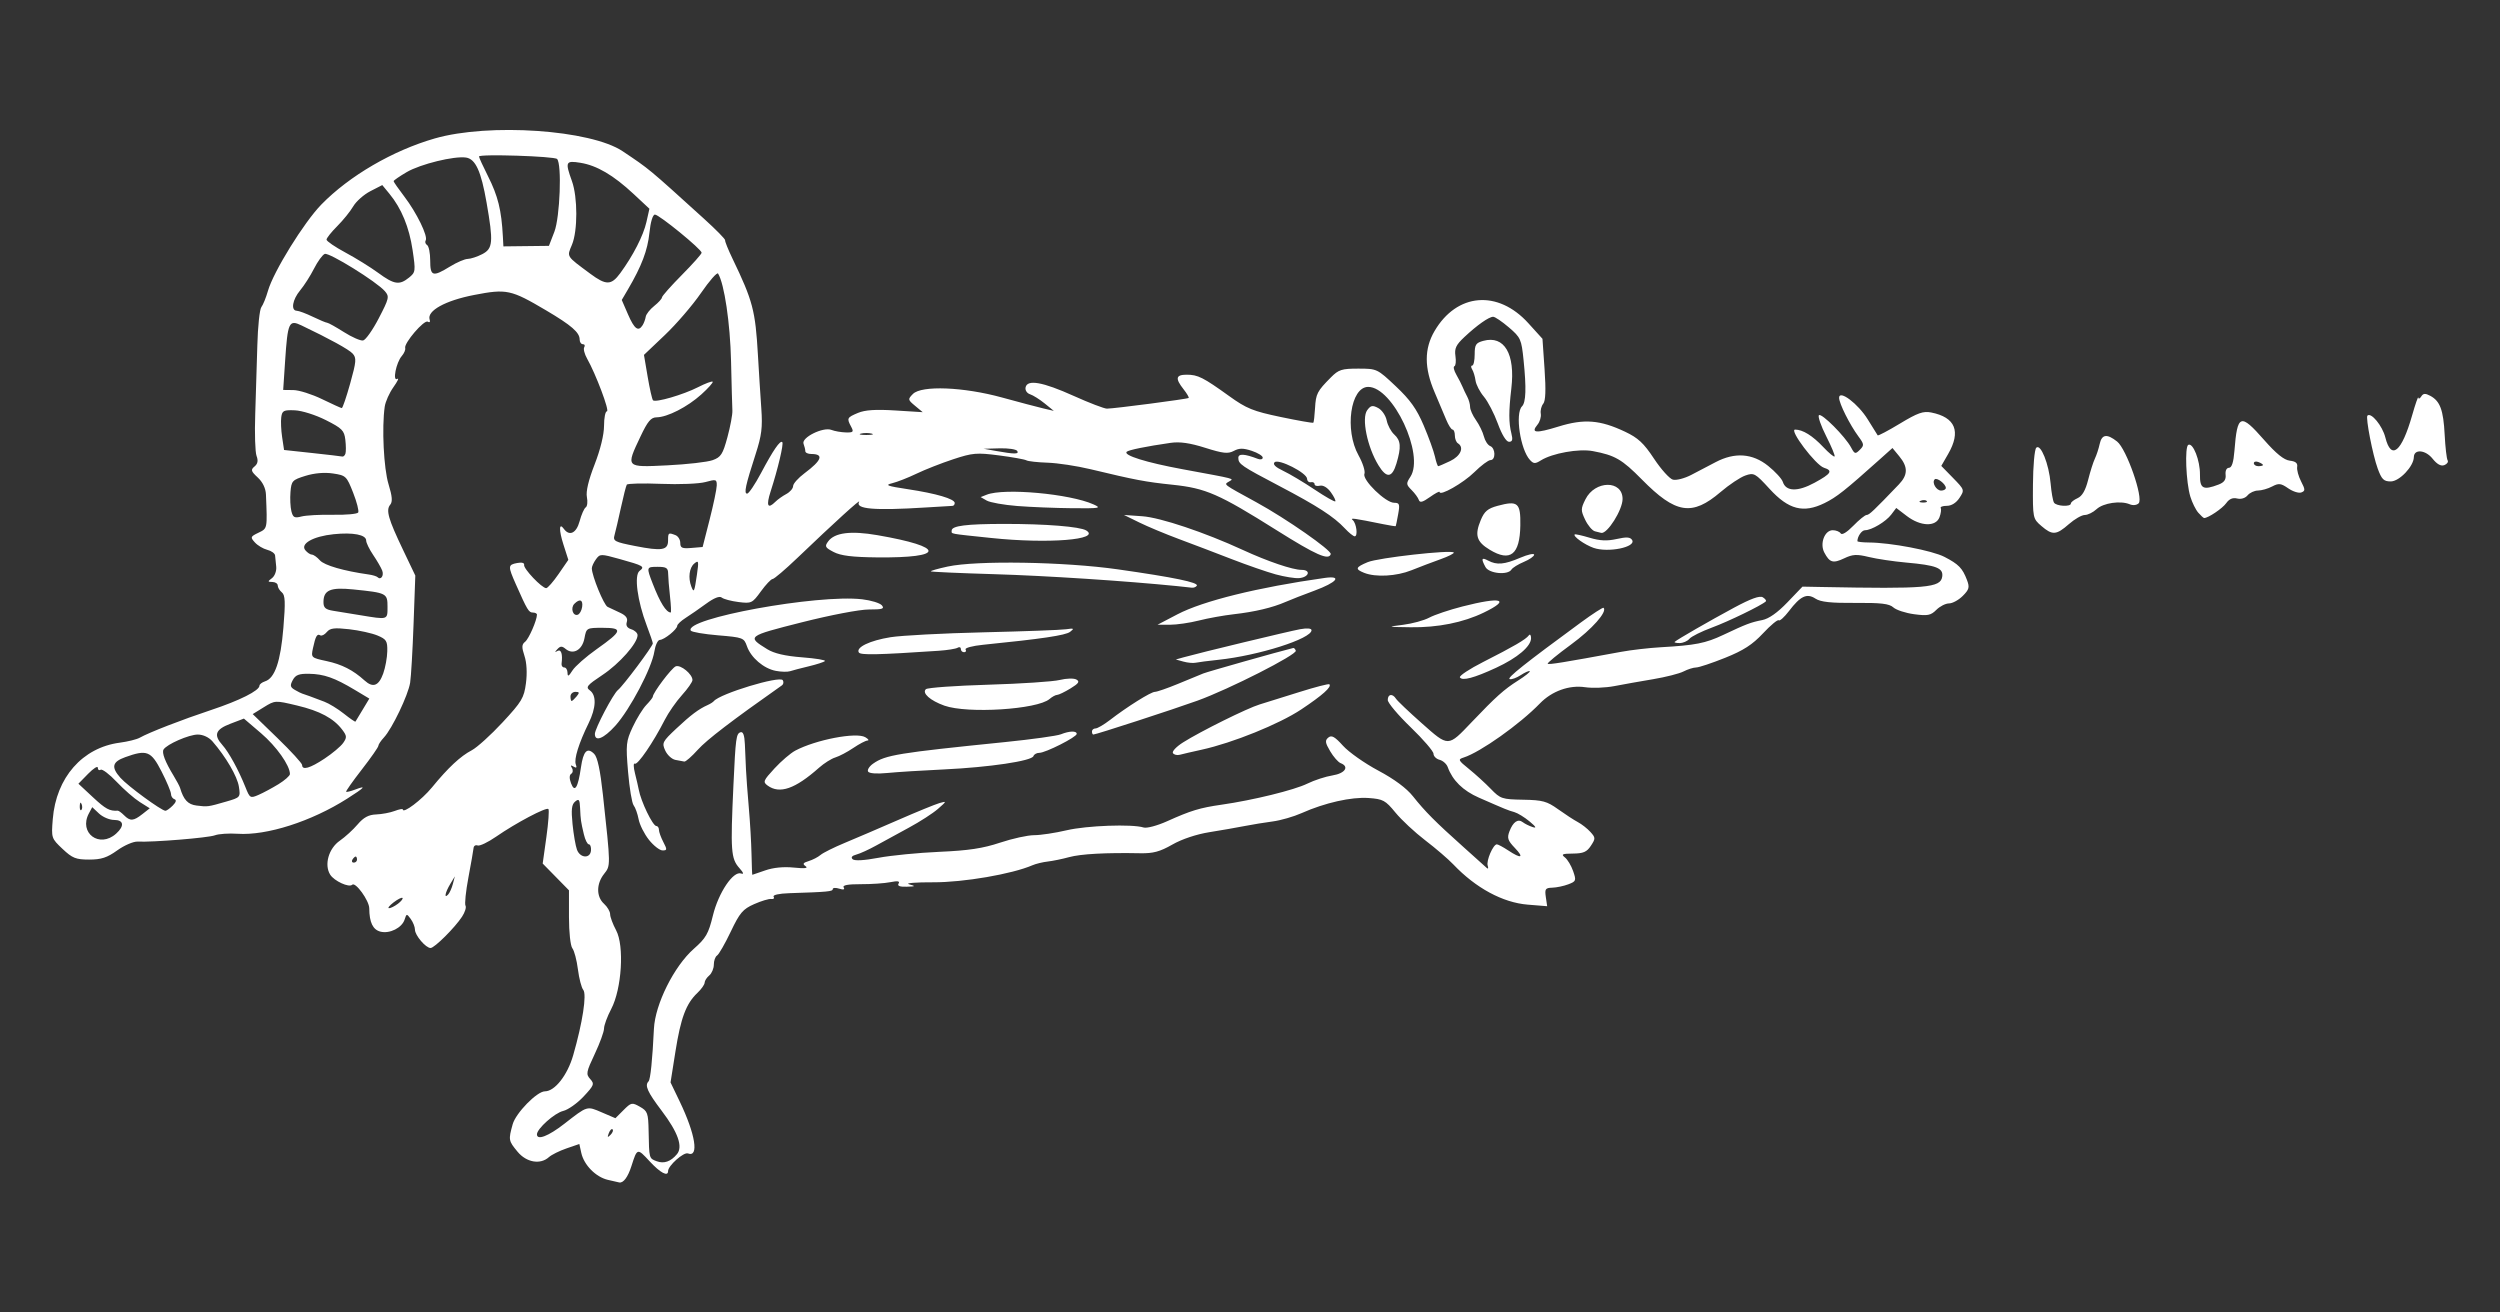 <?xml version="1.0" encoding="UTF-8" standalone="no"?>
<svg
   xmlns:dc="http://purl.org/dc/elements/1.1/"
   xmlns:cc="http://creativecommons.org/ns#"
   xmlns:rdf="http://www.w3.org/1999/02/22-rdf-syntax-ns#"
   xmlns:svg="http://www.w3.org/2000/svg"
   xmlns="http://www.w3.org/2000/svg"
   xmlns:sodipodi="http://sodipodi.sourceforge.net/DTD/sodipodi-0.dtd"
   xmlns:inkscape="http://www.inkscape.org/namespaces/inkscape"
   version="1.1"
   id="svg2"
   width="1200"
   height="630"
   viewBox="0 0 1200 630"
   sodipodi:docname="rat3_1200x630W.svg"
   inkscape:version="1.0.1 (3bc2e813f5, 2020-09-07)">
  <rect x="0" y="0" width="1200" height="630" fill="#333333" stroke="none"/>
  <defs
     id="defs6" />
  <sodipodi:namedview
     pagecolor="#ffffff"
     bordercolor="#666666"
     borderopacity="1"
     objecttolerance="10"
     gridtolerance="10"
     guidetolerance="10"
     inkscape:pageopacity="0"
     inkscape:pageshadow="2"
     inkscape:window-width="1920"
     inkscape:window-height="1025"
     id="namedview4"
     showgrid="false"
     inkscape:zoom="0.75777515"
     inkscape:cx="518.1536"
     inkscape:cy="255.9552"
     inkscape:window-x="0"
     inkscape:window-y="27"
     inkscape:window-maximized="1"
     inkscape:current-layer="g10"
     inkscape:document-rotation="0" />
  <g
     inkscape:groupmode="layer"
     inkscape:label="Image"
     id="g10">
    <path
       style="fill:#ffffff;stroke-width:1.464"
       d="m 291.733,566.322 c -5.781,-1.371 -11.441,-7.13 -12.717,-12.94 l -0.936,-4.261 -6.148,2.113 c -3.381,1.162 -7.188,3.05 -8.459,4.195 -4.123,3.716 -10.765,2.571 -15.042,-2.591 -4.362,-5.266 -4.436,-5.678 -2.351,-13.186 1.5,-5.4 11.681,-15.808 15.464,-15.808 4.759,0 10.822,-7.726 13.58,-17.303 4.511,-15.665 6.603,-29.278 4.828,-31.417 -0.846,-1.019 -1.997,-5.459 -2.559,-9.867 -0.561,-4.408 -1.755,-8.938 -2.653,-10.066 -0.922,-1.158 -1.634,-7.665 -1.635,-14.941 l -0.002,-12.889 -6.307,-6.427 -6.307,-6.427 1.774,-12.684 c 0.976,-6.976 1.411,-13.048 0.966,-13.493 -1.013,-1.013 -15.611,6.704 -25.067,13.25 -3.921,2.715 -7.928,4.629 -8.905,4.254 -0.977,-0.375 -1.853,0.17 -1.947,1.211 -0.094,1.041 -1.202,7.374 -2.462,14.073 -1.26,6.699 -1.894,12.821 -1.41,13.604 0.484,0.783 -0.259,3.163 -1.652,5.289 -3.477,5.308 -13.255,15.036 -15.113,15.036 -2.3,0 -7.491,-6.084 -7.491,-8.779 0,-1.304 -0.905,-3.609 -2.01,-5.121 -1.953,-2.671 -2.037,-2.665 -2.952,0.218 -1.263,3.98 -7.153,6.946 -11.584,5.834 -3.657,-0.918 -5.353,-4.434 -5.393,-11.181 -0.022,-3.722 -6.651,-12.884 -8.201,-11.334 -1.497,1.497 -8.649,-1.792 -10.564,-4.86 -2.957,-4.734 -0.72,-12.586 4.642,-16.293 2.525,-1.746 6.361,-5.252 8.524,-7.791 2.879,-3.379 5.269,-4.667 8.913,-4.804 2.739,-0.103 6.732,-0.854 8.874,-1.668 2.142,-0.815 3.895,-1.151 3.895,-0.748 0,2.295 9.117,-4.572 14.019,-10.56 7.773,-9.493 13.626,-14.955 19.118,-17.84 2.527,-1.327 9.178,-7.353 14.781,-13.391 9.224,-9.94 10.284,-11.718 11.21,-18.8 0.636,-4.86 0.37,-9.801 -0.703,-13.052 -1.402,-4.249 -1.346,-5.528 0.297,-6.817 1.782,-1.397 5.683,-10.344 5.683,-13.034 0,-0.547 -0.877,-0.994 -1.948,-0.994 -1.976,0 -2.671,-1.152 -8.152,-13.524 -3.893,-8.788 -3.857,-9.405 0.604,-10.258 2.244,-0.429 3.546,-0.068 3.339,0.927 -0.371,1.784 8.525,11.145 10.591,11.145 0.704,0 3.384,-3.058 5.956,-6.794 l 4.675,-6.794 -2.366,-7.398 c -2.215,-6.925 -2.118,-10.736 0.19,-7.514 2.673,3.731 6.033,2.138 7.576,-3.592 0.865,-3.213 2.192,-6.224 2.949,-6.692 0.757,-0.468 1.01,-2.683 0.562,-4.922 -0.532,-2.662 0.748,-8.089 3.701,-15.679 2.772,-7.127 4.518,-14.291 4.522,-18.56 0.003,-3.824 0.628,-6.953 1.387,-6.953 1.406,0 -5.344,-17.931 -9.506,-25.253 -1.26,-2.216 -1.884,-4.686 -1.387,-5.489 0.497,-0.803 0.205,-1.461 -0.647,-1.461 -0.853,0 -1.55,-1.016 -1.55,-2.257 0,-3.374 -3.937,-6.792 -16.102,-13.98 -16.908,-9.991 -18.939,-10.424 -34.601,-7.386 -13.792,2.675 -22.7,7.611 -21.303,11.802 0.378,1.133 -0.01,1.568 -0.901,1.017 -1.732,-1.07 -11.51,10.343 -10.834,12.645 0.235,0.799 -0.498,2.523 -1.629,3.831 -2.732,3.16 -4.552,12.455 -2.148,10.97 0.951,-0.588 0.122,1.189 -1.844,3.949 -1.965,2.76 -3.857,6.996 -4.204,9.413 -1.442,10.05 -0.478,29.655 1.83,37.193 1.79,5.847 2,8.423 0.806,9.861 -2.144,2.584 -0.961,6.757 6.125,21.599 l 5.924,12.407 -0.836,23.146 c -0.46,12.73 -1.2,25.451 -1.646,28.269 -0.941,5.951 -8.649,22.069 -12.562,26.27 -1.477,1.586 -2.691,3.405 -2.698,4.042 -0.008,0.637 -3.584,5.76 -7.951,11.383 -4.367,5.623 -7.746,10.417 -7.51,10.653 0.236,0.236 2.167,-0.232 4.292,-1.039 5.707,-2.17 4.757,-1.083 -3.822,4.371 -17.168,10.915 -38.602,17.779 -52.55,16.831 -4.188,-0.285 -9.098,0.046 -10.912,0.736 -3.204,1.218 -29.838,3.389 -37.137,3.027 -1.993,-0.099 -6.382,1.801 -9.754,4.223 -4.865,3.494 -7.645,4.402 -13.471,4.402 -6.378,0 -8.053,-0.671 -12.769,-5.119 -5.361,-5.056 -5.419,-5.233 -4.691,-14.3 1.6,-19.939 14.245,-34.349 32.201,-36.698 3.807,-0.498 8.088,-1.562 9.515,-2.365 4.55,-2.56 20.205,-8.638 34.303,-13.319 13.686,-4.544 23.182,-9.318 23.182,-11.655 0,-0.685 1.221,-1.633 2.714,-2.107 4.69,-1.489 7.447,-9.554 8.779,-25.684 1.02,-12.354 0.879,-15.689 -0.72,-16.995 -1.094,-0.894 -1.99,-2.376 -1.99,-3.293 0,-0.918 -1.153,-1.689 -2.562,-1.715 -2.341,-0.043 -2.357,-0.202 -0.184,-1.857 1.308,-0.996 2.215,-3.445 2.017,-5.443 -0.199,-1.998 -0.446,-4.443 -0.548,-5.434 -0.103,-0.991 -1.785,-2.203 -3.739,-2.693 -1.953,-0.49 -4.637,-2.09 -5.963,-3.556 -2.266,-2.504 -2.162,-2.784 1.722,-4.656 4.346,-2.094 4.278,-1.75 3.595,-18.339 -0.123,-2.983 -1.56,-5.965 -3.936,-8.168 -3.263,-3.026 -3.461,-3.704 -1.543,-5.296 1.548,-1.285 1.836,-2.781 0.972,-5.055 -0.675,-1.776 -0.963,-10.782 -0.639,-20.014 0.324,-9.231 0.78,-24.133 1.014,-33.114 0.234,-8.982 1.101,-17.215 1.926,-18.297 0.825,-1.082 2.253,-4.602 3.173,-7.822 2.623,-9.186 17.283,-32.879 25.645,-41.449 13.415,-13.748 34.306,-25.917 54.421,-31.7 26.064,-7.494 74.841,-4.162 90.219,6.164 13.081,8.783 11.869,7.777 39.09,32.448 5.69,5.157 10.215,9.767 10.057,10.246 -0.158,0.479 1.457,4.494 3.59,8.922 9.707,20.158 10.935,24.818 12.156,46.109 0.461,8.051 1.193,19.617 1.625,25.703 0.65,9.142 0.174,12.959 -2.733,21.957 -4.884,15.115 -5.705,18.942 -4.06,18.942 0.777,0 3.775,-4.446 6.662,-9.88 5.87,-11.046 9.18,-15.859 10.202,-14.836 0.759,0.759 -2.101,12.856 -5.584,23.619 -2.245,6.935 -1.429,8.71 2.293,4.988 1.08,-1.08 3.433,-2.75 5.228,-3.711 1.795,-0.961 3.263,-2.678 3.263,-3.816 0,-1.138 2.47,-3.911 5.489,-6.161 8.344,-6.219 9.39,-9.231 3.207,-9.231 -1.563,0 -2.841,-0.605 -2.841,-1.344 0,-0.739 -0.384,-2.344 -0.853,-3.567 -1.14,-2.97 9.422,-8.206 13.404,-6.645 1.55,0.607 4.653,1.15 6.895,1.207 3.588,0.091 3.895,-0.237 2.562,-2.728 -2.182,-4.078 -2.016,-4.418 3.242,-6.632 3.415,-1.438 8.473,-1.772 17.931,-1.181 l 13.174,0.822 -3.659,-3.045 c -3.52,-2.929 -3.559,-3.146 -1.038,-5.701 4.128,-4.182 24.271,-3.381 42.756,1.699 8.051,2.213 16.943,4.564 19.761,5.225 l 5.123,1.202 -4.391,-3.564 c -2.415,-1.96 -5.582,-3.949 -7.036,-4.419 -1.486,-0.48 -2.425,-1.922 -2.143,-3.291 0.813,-3.944 8.17,-2.644 23.118,4.087 7.497,3.376 14.673,6.125 15.948,6.11 3.73,-0.045 38.709,-4.624 39.219,-5.134 0.256,-0.256 -0.862,-2.152 -2.483,-4.213 -4.084,-5.192 -3.695,-6.946 1.54,-6.946 5.356,0 7.892,1.276 20.384,10.261 8.327,5.989 11.445,7.254 24.742,10.039 8.368,1.753 15.414,2.988 15.657,2.744 0.243,-0.243 0.613,-3.387 0.82,-6.986 0.4,-6.934 1.006,-8.107 7.618,-14.772 3.705,-3.735 5.202,-4.212 13.174,-4.201 8.938,0.011 9.049,0.064 17.979,8.478 6.898,6.5 10.003,10.859 13.369,18.769 2.411,5.667 4.843,12.391 5.403,14.942 0.56,2.552 1.274,4.639 1.585,4.639 0.311,0 2.894,-1.11 5.739,-2.467 5.019,-2.393 6.841,-6.576 3.709,-8.512 -0.805,-0.498 -1.464,-2.183 -1.464,-3.746 0,-1.563 -0.498,-2.841 -1.106,-2.841 -0.609,0 -1.982,-2.141 -3.052,-4.757 -1.07,-2.616 -3.574,-8.546 -5.564,-13.176 -5.003,-11.643 -5.013,-20.862 -0.032,-29.362 10.718,-18.289 30.398,-19.925 45.053,-3.745 l 6.755,7.458 1.005,14.597 c 0.691,10.036 0.491,15.217 -0.641,16.581 -0.905,1.091 -1.433,3.239 -1.174,4.773 0.26,1.534 -0.445,3.895 -1.566,5.246 -3.386,4.08 -0.861,4.311 10.092,0.92 12.264,-3.796 19.876,-3.204 31.923,2.483 6.26,2.955 8.968,5.477 13.906,12.947 3.373,5.103 7.449,9.631 9.059,10.063 1.61,0.432 5.562,-0.586 8.783,-2.261 3.22,-1.676 8.49,-4.435 11.71,-6.132 9.202,-4.849 17.72,-4.246 25.222,1.787 3.406,2.739 6.579,6.196 7.051,7.681 1.479,4.661 7.134,4.816 15.215,0.418 8.052,-4.382 8.943,-5.806 4.515,-7.211 -3.986,-1.265 -16.867,-18.31 -13.836,-18.31 3.678,0 8.334,2.888 13.509,8.377 2.659,2.821 5.107,4.857 5.44,4.525 0.333,-0.333 -1.466,-4.682 -3.996,-9.666 -2.53,-4.984 -4.116,-9.546 -3.524,-10.138 1.223,-1.223 12.65,10.236 15.448,15.489 1.692,3.177 2.039,3.27 4.189,1.12 2.15,-2.15 2.093,-2.684 -0.681,-6.437 -4.141,-5.601 -9.268,-15.853 -9.268,-18.533 0,-4.049 9.174,2.899 13.805,10.457 2.36,3.851 4.479,7.254 4.71,7.564 0.23,0.309 5.06,-2.241 10.732,-5.668 8.473,-5.12 11.144,-6.065 14.975,-5.298 11.625,2.325 14.368,9.063 8.114,19.93 l -3.288,5.714 5.624,5.759 c 5.557,5.691 5.594,5.804 3.12,9.58 -1.568,2.393 -3.84,3.821 -6.081,3.821 -1.968,0 -3.287,0.494 -2.931,1.098 0.356,0.604 0.086,2.58 -0.598,4.391 -1.768,4.678 -9.124,4.402 -15.665,-0.587 l -5.088,-3.881 -2.405,3.188 c -2.551,3.382 -9.465,7.501 -12.59,7.501 -1.567,0 -3.649,2.991 -3.649,5.243 0,0.337 2.47,0.626 5.489,0.644 10.469,0.06 30.403,3.859 36.326,6.922 6.788,3.511 8.618,5.394 10.788,11.1 1.328,3.493 1.046,4.546 -2.044,7.637 -1.972,1.972 -4.932,3.585 -6.579,3.585 -1.647,0 -4.386,1.392 -6.088,3.094 -2.668,2.668 -4.128,2.957 -10.605,2.098 -4.131,-0.548 -8.646,-2.023 -10.033,-3.278 -1.977,-1.789 -5.928,-2.254 -18.279,-2.153 -11.679,0.096 -16.62,-0.436 -19.091,-2.055 -4.152,-2.72 -7.191,-1.293 -12.739,5.98 -2.219,2.909 -4.426,4.897 -4.905,4.418 -0.479,-0.479 -3.871,2.336 -7.537,6.255 -5.09,5.441 -9.391,8.22 -18.19,11.753 -6.338,2.545 -12.596,4.631 -13.906,4.636 -1.31,0.003 -4.028,0.862 -6.041,1.904 -2.013,1.042 -8.6,2.72 -14.638,3.728 -6.038,1.008 -14.418,2.5 -18.622,3.315 -4.204,0.815 -10.51,1.052 -14.014,0.526 -7.589,-1.138 -15.949,1.866 -21.686,7.793 -9.666,9.987 -28.617,23.425 -36.615,25.963 -2.823,0.896 -2.628,1.312 2.59,5.522 3.104,2.504 7.817,6.801 10.473,9.548 4.579,4.736 5.383,5.005 15.496,5.181 9.353,0.163 11.42,0.726 16.795,4.576 3.371,2.415 7.638,5.191 9.481,6.169 1.844,0.978 4.55,3.102 6.014,4.72 2.496,2.758 2.511,3.171 0.239,6.638 -1.947,2.971 -3.637,3.706 -8.61,3.744 -5.154,0.039 -5.802,0.344 -3.882,1.83 1.268,0.981 3.054,3.95 3.969,6.598 1.571,4.545 1.442,4.9 -2.305,6.327 -2.183,0.832 -5.652,1.561 -7.71,1.621 -3.307,0.096 -3.666,0.618 -3.096,4.502 l 0.645,4.393 -9.347,-0.758 c -11.974,-0.971 -24.94,-7.982 -35.694,-19.3 -2.415,-2.542 -8.474,-7.742 -13.464,-11.555 -4.99,-3.813 -11.441,-9.823 -14.336,-13.356 -4.803,-5.862 -5.928,-6.47 -12.884,-6.97 -8.228,-0.592 -21.045,2.298 -32.114,7.24 -3.81,1.701 -10.068,3.506 -13.906,4.011 -3.838,0.505 -9.942,1.502 -13.565,2.217 -3.623,0.714 -11.198,2.036 -16.833,2.938 -6.204,0.993 -13.22,3.34 -17.784,5.951 -5.938,3.397 -9.199,4.279 -15.37,4.157 -16.577,-0.327 -28.551,0.328 -34.18,1.87 -3.22,0.882 -7.831,1.832 -10.246,2.11 -2.415,0.278 -5.709,1.077 -7.319,1.775 -9.768,4.233 -33.141,8.256 -47.573,8.187 -8.453,-0.04 -13.723,0.388 -11.71,0.952 3.35,0.938 3.249,1.037 -1.184,1.171 -3.265,0.099 -4.509,-0.395 -3.817,-1.515 0.73,-1.181 -0.407,-1.373 -3.939,-0.666 -2.731,0.547 -9.11,0.982 -14.176,0.967 -6.232,-0.018 -8.895,0.484 -8.233,1.555 0.646,1.045 -0.079,1.246 -2.133,0.594 -1.711,-0.543 -3.111,-0.449 -3.111,0.209 0,1.15 -2.337,1.371 -20.85,1.965 -4.949,0.159 -8.05,0.849 -7.538,1.678 0.479,0.775 -0.019,1.269 -1.106,1.1 -1.087,-0.17 -4.791,0.939 -8.23,2.464 -5.442,2.413 -6.901,4.13 -11.249,13.239 -2.747,5.757 -5.697,10.901 -6.555,11.431 -0.858,0.53 -1.559,2.491 -1.559,4.358 0,1.867 -0.988,4.214 -2.196,5.216 -1.208,1.002 -2.207,2.565 -2.221,3.473 -0.015,0.908 -1.583,3.127 -3.487,4.931 -5.401,5.12 -7.965,11.96 -10.515,28.06 l -2.357,14.884 4.37,9.091 c 7.602,15.814 9.391,27.073 3.972,24.993 -2.023,-0.776 -9.523,5.89 -9.523,8.464 0,2.851 -3.716,0.883 -8.866,-4.695 -5.926,-6.419 -5.944,-6.415 -8.72,2.286 -1.69,5.296 -3.858,8.223 -5.835,7.879 -0.403,-0.07 -2.888,-0.639 -5.522,-1.263 z m 33.218,-12.331 c 2.94,-3.542 0.503,-10.453 -7.343,-20.818 -6.844,-9.042 -8.244,-12.168 -6.313,-14.099 0.908,-0.908 1.884,-10.423 2.588,-25.238 0.561,-11.802 9.672,-30.067 19.169,-38.426 5.815,-5.119 7.006,-7.196 9.137,-15.933 2.686,-11.013 9.798,-21.587 13.583,-20.194 1.408,0.518 1.113,-0.381 -0.846,-2.58 -4.08,-4.579 -4.338,-8.17 -2.871,-39.969 1.038,-22.493 1.315,-24.561 3.385,-25.25 1.251,-0.417 1.916,1.396 2.102,5.733 0.15,3.489 0.391,8.978 0.537,12.198 0.145,3.22 0.756,11.454 1.358,18.297 0.602,6.843 1.184,16.888 1.293,22.322 0.109,5.434 0.281,9.88 0.381,9.88 0.1,3.2e-4 2.896,-0.957 6.213,-2.127 3.838,-1.354 8.828,-1.843 13.724,-1.344 5.201,0.53 7.038,0.323 5.67,-0.64 -1.601,-1.127 -1.296,-1.646 1.464,-2.489 1.918,-0.586 4.475,-1.91 5.683,-2.942 1.208,-1.032 6.477,-3.655 11.71,-5.828 5.233,-2.173 16.76,-7.116 25.616,-10.985 8.856,-3.869 17.748,-7.506 19.761,-8.082 3.548,-1.017 3.525,-0.931 -0.732,2.793 -2.415,2.113 -8.673,6.153 -13.906,8.978 -5.233,2.825 -12.335,6.704 -15.783,8.62 -3.448,1.916 -7.718,3.863 -9.489,4.326 -2.072,0.542 -2.708,1.336 -1.783,2.226 0.906,0.871 5.506,0.619 12.417,-0.68 6.038,-1.135 19.212,-2.425 29.276,-2.865 13.934,-0.61 20.868,-1.658 29.076,-4.395 5.928,-1.977 13.298,-3.594 16.377,-3.594 3.079,0 10.085,-1.056 15.569,-2.347 9.681,-2.279 31.519,-3.068 36.975,-1.336 1.482,0.47 6.552,-0.88 11.266,-3.001 11.442,-5.148 15.733,-6.453 26.136,-7.945 15.155,-2.174 34.886,-7.021 41.193,-10.119 3.334,-1.638 8.768,-3.41 12.076,-3.939 6.045,-0.967 8.2,-4.232 3.886,-5.887 -1.171,-0.449 -3.429,-3.022 -5.019,-5.716 -2.416,-4.094 -2.562,-5.173 -0.89,-6.561 1.573,-1.305 3.083,-0.463 7.055,3.933 2.78,3.076 10.398,8.44 16.93,11.92 7.666,4.084 13.56,8.45 16.627,12.316 5.808,7.321 10.756,12.297 24.081,24.216 5.652,5.055 10.786,9.666 11.409,10.246 0.623,0.58 0.804,0.067 0.402,-1.141 -0.78,-2.34 2.616,-10.253 4.394,-10.237 0.583,0.008 3.036,1.318 5.452,2.918 6.305,4.176 7.778,3.599 3.15,-1.232 -3.363,-3.51 -3.763,-4.745 -2.56,-7.909 1.747,-4.596 4.087,-6.193 6.427,-4.387 0.971,0.749 3.083,1.793 4.693,2.32 2.075,0.679 1.649,-0.108 -1.464,-2.703 -2.415,-2.013 -5.709,-4.03 -7.319,-4.482 -3.101,-0.87 -4.074,-1.267 -16.966,-6.92 -7.679,-3.367 -12.671,-8.262 -15.006,-14.715 -0.538,-1.485 -2.292,-3.044 -3.898,-3.464 -1.606,-0.42 -2.92,-1.73 -2.92,-2.911 0,-1.181 -4.94,-6.915 -10.978,-12.741 -6.038,-5.826 -10.978,-11.699 -10.978,-13.051 0,-2.892 2.281,-3.246 3.953,-0.614 0.644,1.014 6.235,6.328 12.425,11.81 12.914,11.435 12.439,11.446 23.876,-0.552 11.617,-12.187 15.56,-15.725 22.232,-19.942 3.439,-2.174 5.994,-4.211 5.677,-4.528 -0.317,-0.317 -2.258,0.527 -4.315,1.875 -2.057,1.348 -4.459,2.21 -5.339,1.917 -1.476,-0.492 7.351,-7.514 34.121,-27.141 5.729,-4.201 10.664,-7.391 10.965,-7.089 1.887,1.887 -5.515,10.245 -15.619,17.635 -6.486,4.744 -11.526,8.891 -11.201,9.216 0.532,0.532 7.306,-0.566 35.204,-5.706 4.83,-0.89 13.394,-1.882 19.029,-2.204 16.676,-0.953 21.525,-1.909 30.007,-5.915 11.105,-5.245 13.199,-6.042 18.736,-7.13 3.164,-0.622 7.326,-3.553 12.07,-8.502 l 7.24,-7.553 9.155,0.177 c 50.399,0.974 57.15,0.393 57.927,-4.986 0.595,-4.12 -2.827,-5.454 -17.301,-6.743 -6.038,-0.538 -14.104,-1.74 -17.924,-2.672 -5.81,-1.418 -7.746,-1.313 -11.842,0.641 -5.341,2.547 -6.982,2.067 -9.537,-2.788 -2.265,-4.303 0.158,-10.708 4.05,-10.708 1.583,0 3.308,0.696 3.833,1.547 0.57,0.921 3,-0.558 6.012,-3.659 2.781,-2.863 5.671,-5.206 6.423,-5.206 1.23,0 3.401,-2.057 15.465,-14.654 4.385,-4.579 4.447,-8.355 0.219,-13.493 l -3.286,-3.994 -6.095,5.458 c -16.703,14.959 -20.737,18.151 -26.531,20.992 -10.116,4.962 -17.231,3.123 -26.323,-6.803 -6.931,-7.567 -7.522,-7.893 -11.681,-6.443 -2.41,0.84 -7.741,4.395 -11.848,7.901 -13.752,11.738 -21.548,10.499 -37.814,-6.008 -9.526,-9.667 -12.903,-11.622 -23.518,-13.613 -6.731,-1.262 -19.412,0.998 -24.929,4.443 -2.744,1.714 -3.503,1.69 -5.236,-0.163 -4.656,-4.978 -7.247,-22.362 -3.84,-25.769 1.9,-1.9 2.13,-8.675 0.751,-22.156 -1.031,-10.085 -1.39,-10.887 -7.055,-15.736 -3.283,-2.81 -6.673,-5.105 -7.535,-5.099 -2.056,0.013 -7.702,3.988 -13.836,9.742 -4.018,3.769 -4.812,5.461 -4.276,9.113 0.362,2.467 0.135,4.665 -0.504,4.886 -0.639,0.221 -0.219,2.048 0.933,4.061 1.152,2.013 2.498,4.648 2.991,5.855 0.493,1.208 1.507,3.339 2.253,4.737 0.746,1.398 1.357,3.602 1.357,4.897 0,1.296 1.274,4.144 2.83,6.33 1.557,2.186 3.263,5.698 3.792,7.805 0.529,2.107 1.89,4.187 3.025,4.622 2.596,0.996 2.73,6.739 0.157,6.739 -1.049,0 -4.551,2.618 -7.783,5.818 -5.236,5.184 -16.658,11.679 -16.658,9.472 0,-0.468 -2.097,0.642 -4.66,2.467 -3.492,2.487 -4.822,2.833 -5.306,1.38 -0.355,-1.066 -1.927,-3.219 -3.492,-4.784 -2.63,-2.63 -2.672,-3.112 -0.561,-6.335 6.914,-10.552 -8.385,-43.149 -20.251,-43.149 -8.525,0 -11.441,20.675 -4.636,32.864 2.033,3.642 3.305,7.644 2.826,8.893 -1.112,2.898 10.16,13.867 14.251,13.867 2.589,0 2.816,0.643 1.94,5.489 -0.546,3.019 -1.07,5.597 -1.164,5.728 -0.094,0.131 -2.807,-0.295 -6.027,-0.947 -14.276,-2.893 -16.018,-3.128 -14.638,-1.976 1.816,1.515 2.597,7.808 0.97,7.808 -0.655,0 -2.788,-1.717 -4.74,-3.815 -5.187,-5.576 -13.249,-10.794 -31.36,-20.296 -18.434,-9.671 -19.761,-10.582 -19.761,-13.553 0,-2.131 2.952,-1.978 9.379,0.488 1.282,0.492 2.332,0.217 2.332,-0.612 0,-0.829 -2.375,-2.291 -5.278,-3.249 -4.11,-1.356 -6.016,-1.347 -8.612,0.043 -2.766,1.48 -5.106,1.226 -13.72,-1.493 -7.395,-2.334 -12.185,-3.018 -16.638,-2.375 -11.741,1.695 -20.186,3.416 -21.062,4.293 -1.68,1.68 9.403,5.142 26.682,8.334 26.488,4.893 24.838,4.459 22.493,5.909 -2.573,1.59 -3.413,0.951 13.208,10.055 14.196,7.776 36.095,23.049 35.574,24.81 -0.929,3.142 -6.958,0.488 -25.849,-11.383 -27.913,-17.54 -34.077,-20.237 -50.076,-21.915 -13.111,-1.375 -17.631,-2.231 -39.478,-7.475 -6.47,-1.553 -15.691,-2.952 -20.493,-3.109 -4.802,-0.157 -9.389,-0.667 -10.194,-1.133 -0.805,-0.466 -6.733,-1.532 -13.174,-2.368 -10.675,-1.386 -12.616,-1.222 -21.957,1.854 -5.636,1.856 -13.54,4.96 -17.565,6.898 -4.025,1.938 -9.295,4.007 -11.71,4.598 -3.702,0.906 -2.518,1.357 7.543,2.878 13.643,2.062 22.465,4.665 22.465,6.629 0,0.743 -0.494,1.362 -1.098,1.377 -0.604,0.015 -6.367,0.359 -12.808,0.765 -24.794,1.562 -34.006,0.777 -31.981,-2.726 1.04,-1.799 -11.796,9.868 -29.74,27.033 -5.769,5.518 -11.077,10.033 -11.795,10.033 -0.718,0 -3.244,2.668 -5.613,5.929 -4.141,5.701 -4.553,5.898 -10.745,5.121 -3.542,-0.444 -7.166,-1.41 -8.054,-2.147 -1.041,-0.864 -3.693,0.178 -7.467,2.934 -3.219,2.351 -7.659,5.425 -9.868,6.831 -2.209,1.406 -4.02,3.11 -4.025,3.786 -0.013,1.698 -6.203,6.713 -8.36,6.773 -0.97,0.027 -2.146,2.519 -2.614,5.538 -1.238,7.988 -11.676,27.838 -18.771,35.696 -5.564,6.162 -9.787,7.839 -9.787,3.885 0,-2.521 8.835,-19.331 11.077,-21.074 2.405,-1.87 16.735,-21.024 16.734,-22.367 -4.2e-4,-0.494 -1.304,-4.327 -2.897,-8.518 -4.518,-11.887 -6.152,-24.197 -3.488,-26.272 2.692,-2.096 2.039,-2.486 -9.553,-5.718 -9.059,-2.525 -9.414,-2.522 -11.344,0.118 -1.096,1.499 -1.993,3.448 -1.993,4.331 0,3.568 5.76,17.657 7.572,18.524 1.068,0.51 3.761,1.779 5.985,2.818 2.835,1.326 3.801,2.652 3.232,4.443 -0.546,1.719 0.166,2.863 2.178,3.502 1.644,0.522 2.989,1.793 2.989,2.826 0,3.839 -8.687,13.679 -16.873,19.112 -7.386,4.902 -8.147,5.833 -6.036,7.377 3.268,2.39 3.04,8.365 -0.602,15.786 -4.697,9.571 -7.087,17.258 -6.136,19.736 0.618,1.609 0.308,1.917 -1.07,1.066 -1.351,-0.835 -1.591,-0.636 -0.793,0.655 0.63,1.019 0.485,2.274 -0.321,2.788 -0.948,0.603 -0.98,2.23 -0.092,4.594 1.756,4.675 3.335,2.131 4.746,-7.651 1.139,-7.893 3.021,-9.814 6.352,-6.483 1.578,1.578 2.911,7.804 4.19,19.568 3.765,34.631 3.756,33.985 0.544,38.067 -3.752,4.769 -3.756,10.928 -0.01,14.318 1.61,1.457 2.928,3.71 2.928,5.006 0,1.296 1.289,4.762 2.865,7.702 4.007,7.477 2.729,28.131 -2.339,37.781 -1.899,3.616 -3.453,7.834 -3.453,9.373 0,1.539 -2.011,7.053 -4.468,12.254 -4.093,8.663 -4.275,9.67 -2.166,12 2.121,2.344 1.868,3.007 -3.217,8.436 -3.035,3.241 -7.431,6.341 -9.767,6.889 -4.093,0.96 -12.585,8.537 -12.585,11.23 0,3.003 5.455,0.909 13.083,-5.022 11.296,-8.784 10.801,-8.632 18.06,-5.52 l 6.523,2.796 3.882,-3.882 c 3.696,-3.696 4.074,-3.773 7.881,-1.619 3.673,2.078 4.014,3.032 4.175,11.703 0.247,13.246 0.197,13.059 3.849,14.438 3.518,1.328 6.789,0.191 9.764,-3.394 z m -13.452,-150.866 c -2.229,-2.794 -4.463,-7.24 -4.963,-9.88 -0.5,-2.64 -1.576,-5.647 -2.389,-6.681 -0.814,-1.034 -2.018,-8.265 -2.677,-16.068 -1.113,-13.19 -0.956,-14.704 2.234,-21.54 1.887,-4.044 4.831,-8.807 6.542,-10.584 1.711,-1.778 3.111,-3.556 3.111,-3.952 0,-1.857 9.035,-13.824 11.009,-14.582 2.347,-0.901 8.02,3.757 8.02,6.585 0,0.909 -2.277,4.173 -5.06,7.253 -2.783,3.08 -6.497,8.43 -8.254,11.888 -5.493,10.81 -13.031,21.831 -14.368,21.005 -0.704,-0.435 -0.658,1.674 0.103,4.687 0.761,3.013 1.561,6.467 1.777,7.675 1.022,5.707 6.738,17.565 8.467,17.565 0.678,0 1.237,0.823 1.242,1.83 0.003,1.006 0.954,3.641 2.109,5.855 1.895,3.632 1.858,4.025 -0.375,4.025 -1.361,-2e-5 -4.299,-2.286 -6.528,-5.08 z m 56.951,-26.063 c -2.347,-1.716 -2.079,-2.381 3.321,-8.231 3.231,-3.5 7.712,-7.337 9.959,-8.528 9.898,-5.245 29.269,-8.964 33.594,-6.45 1.481,0.861 1.962,1.586 1.068,1.61 -0.894,0.024 -3.955,1.625 -6.802,3.557 -2.847,1.932 -6.727,3.981 -8.621,4.553 -1.894,0.572 -5.421,2.793 -7.836,4.936 -11.489,10.194 -18.917,12.767 -24.683,8.551 z m 48.242,-6.69 c -0.506,-0.819 0.573,-2.538 2.398,-3.82 5.929,-4.167 11.838,-5.134 63.333,-10.357 12.881,-1.307 24.934,-2.983 26.783,-3.726 4.125,-1.656 7.616,-1.744 7.616,-0.192 0,1.509 -14.975,9.088 -17.956,9.088 -1.261,0 -2.53,0.708 -2.818,1.574 -0.774,2.322 -21.204,5.361 -42.901,6.382 -10.466,0.492 -22.743,1.265 -27.282,1.718 -4.927,0.491 -8.624,0.223 -9.173,-0.666 z m -92.522,-5.623 c -1.701,-0.334 -3.89,-2.357 -4.864,-4.495 -1.665,-3.653 -1.345,-4.286 5.319,-10.537 6.979,-6.546 10.749,-9.373 15.08,-11.31 1.208,-0.54 2.525,-1.377 2.928,-1.861 3.002,-3.606 31.701,-12.31 33.103,-10.04 0.516,0.835 0.341,1.939 -0.39,2.453 -24.013,16.889 -36.118,26.152 -40.381,30.902 -2.911,3.242 -5.834,5.805 -6.497,5.696 -0.663,-0.11 -2.597,-0.473 -4.298,-0.807 z m 238.83,-3.273 c -0.5,-0.809 1.684,-3.108 4.853,-5.109 8.46,-5.341 30.88,-16.453 36.795,-18.238 2.818,-0.85 11.357,-3.515 18.975,-5.921 7.618,-2.406 14.135,-4.093 14.48,-3.747 1.231,1.231 -3.273,5.251 -13.534,12.082 -10.511,6.998 -32.925,16.063 -47.733,19.307 -4.428,0.97 -9.148,2.063 -10.489,2.43 -1.341,0.367 -2.848,0.003 -3.347,-0.804 z M 524.141,351.119 c 0,-0.805 0.761,-1.464 1.692,-1.464 0.93,0 4.04,-1.811 6.911,-4.025 8.351,-6.44 19.69,-13.54 21.625,-13.54 0.98,0 5.943,-1.718 11.028,-3.817 5.085,-2.099 10.562,-4.354 12.173,-5.01 2.145,-0.874 36.321,-10.545 43.181,-12.219 0.403,-0.098 0.957,0.48 1.233,1.285 0.653,1.906 -32.022,18.51 -47.234,24.002 -11.639,4.203 -48.674,16.252 -49.953,16.252 -0.361,0 -0.656,-0.659 -0.656,-1.464 z m -70.842,-12.408 c -6.818,-2.43 -10.872,-6.042 -8.871,-7.903 0.771,-0.717 14.246,-1.682 29.945,-2.146 15.699,-0.464 31.144,-1.489 34.322,-2.278 3.192,-0.793 6.758,-0.887 7.967,-0.21 1.734,0.971 1.143,1.862 -2.851,4.297 -2.772,1.69 -5.646,3.075 -6.388,3.078 -0.742,0.002 -2.388,0.898 -3.659,1.988 -5.851,5.019 -39.372,7.128 -50.465,3.175 z M 700.76,325.149 c -0.449,-0.727 4.584,-4.061 11.185,-7.409 14.635,-7.422 20.447,-10.807 21.86,-12.73 0.597,-0.812 1.085,-0.235 1.098,1.296 0.032,3.926 -6.512,9.476 -16.765,14.221 -10.589,4.9 -16.272,6.412 -17.377,4.623 z m -328.395,-3.139 c -5.821,-1.122 -11.92,-6.339 -13.836,-11.836 -1.407,-4.035 -1.909,-4.225 -13.823,-5.217 -6.8,-0.566 -12.705,-1.582 -13.122,-2.256 -3.571,-5.778 60.854,-17.558 82.263,-15.042 4.291,0.504 8.548,1.815 9.459,2.913 1.364,1.643 0.267,1.993 -6.208,1.98 -4.464,-0.01 -18.428,2.66 -32.299,6.172 -26.221,6.64 -26.405,6.783 -16.523,12.89 3.301,2.04 8.568,3.269 16.694,3.896 6.529,0.503 11.476,1.311 10.993,1.793 -0.483,0.483 -3.952,1.613 -7.71,2.511 -3.758,0.898 -7.82,1.962 -9.028,2.364 -1.208,0.402 -4.295,0.326 -6.861,-0.168 z m 195.689,-4.437 -3.659,-1.019 3.659,-1.031 c 7.67,-2.16 50.751,-12.548 55.99,-13.501 3.38,-0.615 5.489,-0.43 5.489,0.48 0,4.086 -25.411,12.165 -44.645,14.195 -4.83,0.51 -9.771,1.144 -10.978,1.41 -1.208,0.266 -3.842,0.025 -5.855,-0.536 z m -155.816,-4.39 c -1.52,-2.46 5.296,-5.735 15.254,-7.33 5.211,-0.835 25.301,-1.889 44.645,-2.343 19.344,-0.454 37.147,-1.114 39.562,-1.467 3.814,-0.557 4.07,-0.394 1.947,1.238 -2.185,1.68 -13.512,3.363 -41.832,6.217 -5.03,0.507 -8.779,1.516 -8.33,2.242 0.449,0.726 0.118,1.32 -0.734,1.32 -0.853,0 -1.55,-0.698 -1.55,-1.55 0,-0.853 -0.693,-1.122 -1.539,-0.599 -0.847,0.523 -4.963,1.181 -9.149,1.463 -29.224,1.964 -37.451,2.138 -38.273,0.809 z m 391.607,-5.091 c 1.186,-1.121 16.865,-10.147 28.454,-16.381 8.145,-4.381 12.393,-5.914 13.863,-5.005 1.166,0.721 1.81,1.605 1.431,1.965 -1.997,1.895 -17.963,9.646 -25.895,12.572 -5.007,1.847 -9.863,4.273 -10.792,5.392 -0.928,1.119 -3.035,2.034 -4.68,2.034 -1.646,0 -2.718,-0.259 -2.382,-0.577 z m -130.398,-8.18 c 4.428,-0.554 10.104,-2.109 12.613,-3.454 2.509,-1.346 9.696,-3.759 15.97,-5.364 18.71,-4.785 23.376,-3.437 10.193,2.944 -9.885,4.785 -22.055,7.227 -35.117,7.045 -11.405,-0.159 -11.5,-0.189 -3.659,-1.171 z m -108.27,-5.046 c 12.289,-6.427 38.655,-12.94 70.674,-17.459 8.64,-1.219 5.944,2.105 -4.966,6.125 -5.171,1.905 -11.378,4.329 -13.794,5.386 -6.279,2.749 -14.77,4.766 -24.884,5.912 -4.83,0.547 -12.379,1.909 -16.775,3.026 -4.396,1.117 -10.653,2.026 -13.906,2.021 l -5.914,-0.01 9.565,-5.002 z m -0.05,-13.526 c -25.222,-2.525 -63.029,-4.992 -87.827,-5.732 -16.504,-0.492 -30.224,-1.102 -30.489,-1.354 -0.265,-0.252 3.358,-1.291 8.051,-2.308 13.898,-3.011 56.042,-2.319 81.722,1.343 27.015,3.852 38.84,6.303 37.884,7.851 -0.402,0.65 -1.515,1.076 -2.473,0.947 -0.959,-0.129 -4.049,-0.465 -6.867,-0.747 z m 47.217,-5.638 c -4.221,-1.154 -13.772,-4.466 -21.225,-7.36 -7.453,-2.894 -18.82,-7.222 -25.261,-9.617 -6.441,-2.395 -15.004,-5.973 -19.029,-7.951 l -7.319,-3.596 8.783,0.619 c 8.703,0.614 29.978,7.745 48.305,16.193 11.936,5.502 23.873,9.549 28.163,9.549 4.649,0 3.575,3.556 -1.196,3.96 -1.951,0.166 -7,-0.643 -11.221,-1.797 z m 42.439,-0.745 c -4.459,-1.792 -4.163,-2.668 1.738,-5.133 4.992,-2.086 39.9,-6.001 41.272,-4.629 0.393,0.393 -2.454,1.845 -6.327,3.227 -3.873,1.381 -10.128,3.757 -13.9,5.278 -7.236,2.919 -17.271,3.473 -22.783,1.257 z m 58.237,-2.786 c -2.186,-4.085 -1.885,-4.789 1.316,-3.075 4.118,2.204 7.789,1.878 15.345,-1.36 3.69,-1.582 6.708,-2.249 6.708,-1.483 0,0.766 -2.225,2.322 -4.945,3.458 -2.719,1.136 -5.393,2.792 -5.941,3.679 -1.74,2.816 -10.797,1.932 -12.483,-1.218 z m -312.854,-7.202 c -4.134,-2.153 -4.414,-2.693 -2.644,-5.099 3.104,-4.222 10.858,-5.204 23.636,-2.992 32.801,5.676 32.681,11.008 -0.239,10.667 -11.862,-0.123 -17.352,-0.804 -20.752,-2.575 z m 314.956,-1.06 c -6.429,-3.88 -7.382,-7.039 -4.327,-14.35 1.734,-4.15 3.344,-5.498 8.096,-6.778 9.71,-2.615 11.045,-1.458 10.87,9.423 -0.225,14.014 -4.779,17.655 -14.639,11.704 z m 49.81,-0.926 c -4.259,-1.49 -9.988,-5.56 -9.089,-6.458 0.244,-0.244 3.468,0.467 7.165,1.58 4.929,1.484 8.391,1.648 12.981,0.617 4.749,-1.067 6.54,-0.952 7.422,0.475 2.112,3.418 -11.537,6.215 -18.479,3.787 z m -289.096,-4.751 c -20.757,-2.177 -19.029,-1.854 -19.029,-3.563 0,-2.293 7.021,-3.182 25.248,-3.195 19.93,-0.015 36.348,1.299 39.338,3.147 7.207,4.454 -18.267,6.473 -45.557,3.611 z m 289.704,-3.221 c -1.276,-0.343 -3.37,-2.826 -4.654,-5.519 -2.15,-4.509 -2.14,-5.285 0.124,-9.82 4.585,-9.183 17.828,-9.302 17.828,-0.16 0,5.221 -7.328,16.857 -10.246,16.269 -0.403,-0.081 -1.776,-0.428 -3.051,-0.77 z M 488.278,242.882 c -6.441,-0.51 -13.028,-1.682 -14.638,-2.602 l -2.928,-1.674 2.928,-1.157 c 8.358,-3.303 39.893,-0.437 51.232,4.656 4.024,1.807 3.167,1.961 -10.246,1.839 -8.051,-0.073 -19.907,-0.551 -26.348,-1.061 z m 173.418,-19.478 c -5.417,-8.813 -8.258,-22.711 -5.425,-26.533 1.708,-2.303 2.558,-2.468 5.267,-1.018 1.777,0.951 3.611,3.635 4.077,5.966 0.466,2.33 2.089,5.361 3.607,6.734 3.19,2.887 3.431,6.049 1.064,13.95 -2.07,6.909 -4.727,7.187 -8.59,0.902 z m 57.256,-20.094 c -1.755,-4.812 -4.769,-10.626 -6.699,-12.919 -1.93,-2.293 -3.728,-5.767 -3.996,-7.718 -0.268,-1.952 -1.003,-4.372 -1.634,-5.378 -0.631,-1.006 -0.614,-1.829 0.037,-1.829 0.651,5.1e-4 1.184,-2.416 1.184,-5.37 0,-4.66 0.55,-5.52 4.157,-6.497 10.085,-2.732 15.377,6.263 13.44,22.844 -1.287,11.022 -1.283,16.474 0.018,21.591 0.773,3.041 0.493,4.025 -1.147,4.025 -1.32,0 -3.42,-3.428 -5.36,-8.749 z M 294.045,542.103 c -0.451,-0.451 -1.269,0.362 -1.819,1.805 -0.794,2.086 -0.626,2.254 0.819,0.819 1,-0.993 1.45,-2.174 0.999,-2.625 z M 191.024,433.791 c 1.551,-1.174 2.53,-2.425 2.174,-2.781 -0.356,-0.356 -2.284,0.611 -4.284,2.148 -2.001,1.537 -2.979,2.789 -2.174,2.781 0.805,-0.009 2.733,-0.974 4.284,-2.148 z m 26.351,-9.483 0.957,-3.659 -2.205,3.659 c -2.457,4.078 -3.098,7.286 -1.009,5.05 0.715,-0.765 1.73,-3.037 2.257,-5.05 z M 171.37,412.597 c 0,-0.805 -0.29,-1.464 -0.646,-1.464 -0.355,0 -1.053,0.659 -1.55,1.464 -0.498,0.805 -0.207,1.464 0.645,1.464 0.853,0 1.55,-0.659 1.55,-1.464 z m 112.308,-4.391 c 0.121,-1.61 -0.345,-2.928 -1.036,-2.928 -0.691,0 -1.759,-2.141 -2.374,-4.757 -1.478,-6.294 -1.56,-6.864 -1.82,-12.621 -0.188,-4.173 -0.557,-4.66 -2.381,-3.146 -1.672,1.388 -1.954,3.816 -1.25,10.792 0.499,4.95 1.454,10.483 2.122,12.294 1.524,4.133 6.436,4.4 6.739,0.366 z M 55.764,400.126 c 4.099,-3.709 3.649,-6.558 -1.036,-6.558 -2.162,0 -5.399,-1.379 -7.194,-3.065 l -3.263,-3.065 -1.593,2.977 c -5.041,9.419 5.095,16.942 13.085,9.711 z m 12.571,-9.35 3.55,-2.792 -4.783,-3.006 c -2.631,-1.653 -7.624,-6.009 -11.097,-9.679 -3.473,-3.67 -6.931,-6.292 -7.685,-5.826 -0.754,0.466 -1.371,0.025 -1.371,-0.981 0,-1.005 -2.095,0.315 -4.655,2.933 l -4.655,4.761 6.974,6.495 c 6.073,5.656 8.007,6.702 11.903,6.443 0.431,-0.029 1.796,0.959 3.032,2.196 2.932,2.932 4.49,2.835 8.786,-0.544 z m -29.168,-4.801 c -0.467,-1.168 -0.814,-0.821 -0.884,0.884 -0.063,1.543 0.282,2.408 0.769,1.921 0.486,-0.486 0.538,-1.749 0.116,-2.806 z m 43.737,0.706 c 1.615,-1.615 1.91,-2.692 0.836,-3.05 -0.913,-0.304 -1.66,-1.43 -1.66,-2.501 0,-1.071 -2.052,-5.956 -4.56,-10.856 -5.017,-9.802 -7.009,-10.585 -17.397,-6.838 -6.277,2.264 -6.867,4.783 -2.323,9.911 3.475,3.921 19.729,15.824 21.613,15.828 0.546,9.5e-4 2.117,-1.121 3.49,-2.494 z m 25.753,-1.945 c 6.725,-1.946 6.805,-2.041 6.002,-7.182 -0.766,-4.908 -6.245,-14.287 -12.664,-21.678 -1.723,-1.984 -4.528,-3.293 -7.055,-3.293 -4.226,0 -14.869,4.648 -16.431,7.175 -0.932,1.508 0.755,5.916 4.818,12.586 1.471,2.415 2.87,5.05 3.107,5.855 1.69,5.723 3.771,7.946 7.92,8.462 5.319,0.662 5.398,0.651 14.301,-1.925 z m 25.022,-8.333 c 3.019,-1.85 5.489,-4.04 5.489,-4.867 0,-4.108 -6.507,-13.299 -13.867,-19.587 l -8.228,-7.03 -6.518,2.489 c -7.154,2.732 -8.14,5.376 -3.803,10.203 3.085,3.434 7.838,12.127 11.056,20.224 2.104,5.293 2.331,5.427 6.282,3.711 2.255,-0.979 6.569,-3.294 9.588,-5.144 z m 22.097,-12.264 c 3.775,-2.5 7.802,-5.886 8.948,-7.523 1.828,-2.61 1.78,-3.384 -0.391,-6.279 -4.145,-5.528 -10.747,-9.075 -21.78,-11.702 -10.481,-2.496 -10.541,-2.493 -15.887,0.811 l -5.366,3.317 11.862,11.486 c 6.524,6.317 11.862,12.15 11.862,12.961 0,2.638 3.751,1.567 10.753,-3.071 z m 18.293,-23.478 3.206,-5.336 -6.977,-4.179 c -9.703,-5.811 -14.774,-7.598 -21.93,-7.727 -4.879,-0.088 -6.521,0.546 -7.851,3.031 -1.399,2.614 -1.224,3.407 1.046,4.719 1.5,0.867 3.057,1.651 3.46,1.742 0.403,0.091 2.049,0.664 3.659,1.273 1.61,0.61 4.76,1.794 6.999,2.632 2.239,0.838 6.458,3.419 9.374,5.737 2.916,2.317 5.416,4.04 5.555,3.829 0.139,-0.212 1.695,-2.786 3.459,-5.721 z m 102.694,-6.375 c 1.492,-1.798 1.392,-2.196 -0.553,-2.196 -1.306,0 -2.375,0.988 -2.375,2.196 0,1.208 0.249,2.196 0.553,2.196 0.304,0 1.373,-0.988 2.375,-2.196 z M 183.937,323.307 c 1.016,-2.818 1.898,-7.627 1.959,-10.687 0.099,-4.952 -0.419,-5.785 -4.709,-7.578 -2.651,-1.108 -8.77,-2.461 -13.599,-3.007 -7.096,-0.803 -9.15,-0.546 -10.715,1.341 -1.065,1.284 -2.475,2.001 -3.134,1.594 -1.524,-0.942 -2.276,0.371 -3.508,6.121 -0.979,4.569 -0.912,4.634 6.456,6.215 7.409,1.589 12.796,4.335 18.3,9.328 4.041,3.666 6.797,2.642 8.949,-3.327 z m 102.461,-11.71 c 12.367,-8.74 12.797,-10.246 2.923,-10.246 -7.779,0 -7.85,0.04 -8.788,5.041 -1.053,5.616 -5.426,8.084 -9.027,5.096 -1.746,-1.449 -2.544,-1.43 -3.955,0.094 -1.386,1.497 -1.373,1.686 0.062,0.876 1.744,-0.985 2.535,1.502 1.939,6.093 -0.131,1.006 0.45,1.83 1.29,1.83 0.84,0 1.545,1.153 1.567,2.562 0.03,1.994 0.551,1.751 2.353,-1.098 1.273,-2.013 6.509,-6.624 11.635,-10.246 z M 186.008,291.263 c 0,-6.513 -0.376,-6.703 -16.443,-8.338 -10.963,-1.115 -14.296,0.306 -14.296,6.096 0,2.72 0.967,3.568 4.757,4.174 2.617,0.418 8.38,1.358 12.808,2.088 13.525,2.232 13.174,2.339 13.174,-4.02 z m 93.418,0.093 c 0.509,-3.459 -1.123,-4.133 -3.72,-1.537 -1.97,1.97 -0.733,6.026 1.603,5.258 0.907,-0.298 1.86,-1.973 2.117,-3.721 z m 42.183,-5.009 c -0.474,-4.227 -0.878,-9.167 -0.898,-10.978 -0.03,-2.776 -0.834,-3.293 -5.113,-3.293 -5.333,0 -5.372,0.139 -2.305,8.051 3.537,9.122 6.444,13.791 8.646,13.883 0.292,0.011 0.144,-3.436 -0.33,-7.662 z m 12.918,-10.536 c 0.947,-6.519 0.82,-7.049 -1.276,-5.31 -2.398,1.99 -3.022,6.848 -1.416,11.032 1.229,3.202 1.47,2.69 2.692,-5.722 z m -151.074,-1.953 c -0.53,-1.383 -2.477,-4.747 -4.327,-7.476 -1.85,-2.729 -3.364,-5.845 -3.364,-6.925 0,-2.786 -6.255,-4.002 -15.613,-3.037 -9.861,1.018 -16.163,4.592 -13.581,7.702 0.958,1.154 2.378,2.098 3.157,2.098 0.779,0 2.509,1.239 3.846,2.754 2.11,2.391 11.43,5.09 23.418,6.78 1.883,0.265 3.786,0.846 4.23,1.29 1.577,1.577 3.183,-0.712 2.235,-3.186 z m 137.222,-14.396 c 0,-3.807 0.136,-3.906 3.54,-2.6 1.273,0.489 2.315,2.175 2.315,3.748 0,2.399 0.864,2.786 5.367,2.405 l 5.367,-0.454 3.359,-13.174 c 1.848,-7.246 3.385,-14.603 3.416,-16.349 0.053,-2.967 -0.304,-3.076 -5.433,-1.658 -3.019,0.834 -12.602,1.225 -21.295,0.867 -8.693,-0.357 -16.097,-0.178 -16.453,0.398 -0.356,0.576 -1.629,5.567 -2.829,11.091 -1.2,5.524 -2.576,11.435 -3.06,13.136 -0.803,2.827 0.044,3.274 9.852,5.205 12.918,2.544 15.854,2.06 15.854,-2.614 z M 159.906,247.092 c 6.173,0.114 11.586,-0.377 12.028,-1.092 0.442,-0.715 -0.655,-5.005 -2.437,-9.534 -3.122,-7.933 -3.475,-8.269 -9.663,-9.197 -4.064,-0.609 -8.903,-0.196 -13.178,1.126 -6.356,1.966 -6.783,2.424 -7.224,7.741 -0.257,3.108 -0.064,7.261 0.43,9.227 0.767,3.055 1.475,3.426 4.859,2.548 2.179,-0.565 9.013,-0.934 15.186,-0.82 z m 478.919,-10.785 c -1.632,-2.272 -3.722,-3.527 -5.267,-3.165 -1.409,0.33 -2.562,0.002 -2.562,-0.726 0,-0.73 -0.793,-1.162 -1.763,-0.961 -0.97,0.201 -1.793,-0.535 -1.83,-1.637 -0.095,-2.85 -13.753,-9.78 -15.612,-7.921 -0.97,0.97 0.411,2.342 4.115,4.092 3.066,1.448 9.82,5.474 15.01,8.947 5.189,3.473 9.7,6.05 10.024,5.726 0.324,-0.324 -0.628,-2.283 -2.116,-4.354 z m 285.994,4.145 c -0.486,-0.486 -1.749,-0.538 -2.806,-0.116 -1.168,0.467 -0.821,0.814 0.884,0.884 1.543,0.063 2.408,-0.282 1.921,-0.769 z m 9.179,-6.255 c 0,-1.845 -4.297,-5.153 -5.339,-4.11 -1.499,1.499 0.738,5.395 3.098,5.395 1.233,0 2.242,-0.578 2.242,-1.285 z m -591.929,-13.322 c 3.993,-1.44 4.877,-2.815 7.106,-11.047 1.4,-5.172 2.466,-10.902 2.37,-12.734 -0.097,-1.832 -0.386,-12.552 -0.643,-23.823 -0.414,-18.14 -3.227,-37.112 -6.222,-41.958 -0.464,-0.751 -4.151,3.442 -8.194,9.318 -4.042,5.876 -11.858,14.965 -17.369,20.198 l -10.019,9.515 1.782,10.509 c 0.98,5.78 2.134,10.861 2.563,11.29 1.207,1.207 14.553,-2.683 21.646,-6.309 3.5,-1.789 6.646,-2.97 6.992,-2.624 0.346,0.346 -2.098,3.092 -5.43,6.103 -6.667,6.024 -16.315,10.956 -21.526,11.006 -2.667,0.025 -4.244,1.909 -7.684,9.181 -7.109,15.028 -7.278,14.847 12.869,13.861 9.46,-0.463 19.251,-1.581 21.76,-2.486 z m -176.257,-3.119 c 0.298,-0.893 0.277,-3.886 -0.046,-6.651 -0.523,-4.479 -1.544,-5.51 -9.369,-9.46 -4.892,-2.47 -11.464,-4.549 -14.836,-4.694 -5.37,-0.231 -6.11,0.138 -6.552,3.262 -0.274,1.937 -0.084,6.279 0.421,9.648 l 0.919,6.125 13.485,1.453 c 7.417,0.799 13.924,1.562 14.461,1.696 0.537,0.134 1.219,-0.487 1.517,-1.38 z m 322.466,-1.304 c -0.498,-0.805 -4.324,-1.37 -8.503,-1.256 l -7.598,0.208 5.855,1.048 c 8.936,1.6 11.235,1.6 10.246,0 z m -69.895,-8.328 c -1.409,-0.368 -3.714,-0.368 -5.123,0 -1.409,0.368 -0.256,0.669 2.562,0.669 2.818,0 3.97,-0.301 2.562,-0.669 z M 168.104,184.016 c 2.935,-10.535 3.07,-12.197 1.167,-14.3 -1.786,-1.974 -11.037,-7.063 -24.594,-13.531 -5.974,-2.85 -6.58,-1.526 -7.821,17.104 l -0.925,13.887 4.912,0.06 c 2.701,0.033 8.864,1.982 13.694,4.332 4.83,2.35 9.112,4.294 9.515,4.321 0.403,0.027 2.226,-5.315 4.052,-11.871 z m 13.707,-31.239 c 4.978,-9.593 5.165,-10.422 2.928,-13.007 -3.934,-4.544 -26.758,-18.695 -28.856,-17.89 -1.07,0.411 -3.383,3.578 -5.139,7.039 -1.757,3.461 -4.75,8.154 -6.653,10.43 -3.725,4.455 -4.602,9.737 -1.63,9.818 1.006,0.027 4.465,1.322 7.685,2.878 3.22,1.556 6.326,2.851 6.902,2.878 0.576,0.027 4.191,2.044 8.034,4.481 3.843,2.437 7.983,4.249 9.199,4.025 1.217,-0.223 4.605,-5.017 7.529,-10.652 z m 126.661,3.293 c 0.629,-1.006 1.291,-2.818 1.473,-4.025 0.181,-1.208 2.011,-3.538 4.067,-5.178 2.055,-1.64 3.737,-3.492 3.737,-4.115 0,-0.623 4.282,-5.456 9.515,-10.741 5.233,-5.285 9.515,-10.099 9.515,-10.699 0,-1.64 -20.401,-18.305 -22.409,-18.305 -1.053,0 -2.104,3.475 -2.654,8.783 -0.871,8.395 -3.718,15.899 -10.274,27.08 l -3.004,5.123 3.017,6.953 c 3.06,7.051 4.952,8.432 7.019,5.123 z M 196.307,133.268 c 3.169,-2.566 3.24,-3.106 1.741,-13.206 -1.633,-11.004 -5.348,-20.032 -11.137,-27.068 l -3.422,-4.159 -5.693,2.922 c -3.131,1.607 -6.842,4.891 -8.246,7.297 -1.404,2.406 -4.862,6.685 -7.685,9.507 -2.823,2.823 -5.132,5.731 -5.132,6.462 0,0.732 4.089,3.525 9.087,6.208 4.998,2.683 12.079,7.074 15.736,9.758 7.645,5.612 10.155,5.999 14.751,2.277 z m 101.366,-2.082 c 6.191,-8.429 11.156,-18.12 12.619,-24.635 l 1.428,-6.354 -7.598,-7.089 C 294.454,84.089 286.463,79.403 278.592,78.136 c -7.101,-1.143 -7.404,-0.489 -4.068,8.771 2.796,7.76 2.808,23.894 0.023,30.559 -2.482,5.941 -2.929,5.234 8.802,13.935 7.575,5.619 10.067,5.581 14.324,-0.214 z m -81.657,-3.255 c 3.22,-1.983 7.041,-3.627 8.489,-3.652 1.449,-0.025 4.578,-1.051 6.953,-2.279 5.162,-2.67 5.419,-5.711 2.093,-24.786 -2.622,-15.037 -5.288,-20.888 -9.834,-21.583 -5.641,-0.863 -21.914,3.128 -28.504,6.989 -3.453,2.023 -6.277,3.975 -6.277,4.336 0,0.362 2.322,3.699 5.159,7.416 5.919,7.755 11.441,19.087 10.244,21.023 -0.447,0.724 -0.144,1.73 0.674,2.236 0.818,0.506 1.488,3.845 1.488,7.42 0,7.617 1.222,7.987 9.515,2.879 z m 50.084,-16.69 c 2.695,-6.984 3.643,-32.57 1.294,-34.928 -1.327,-1.332 -37.472,-2.485 -37.472,-1.195 0,0.491 1.923,4.702 4.273,9.358 4.847,9.602 6.506,16.318 7.187,29.087 l 0.25,4.701 10.927,-0.127 10.927,-0.127 z m 713.724,141.194 c -4.055,-3.493 -4.106,-3.746 -4.007,-19.788 0.055,-8.937 0.769,-16.918 1.586,-17.735 2.115,-2.115 6.09,7.791 6.9,17.193 0.36,4.182 1.085,8.299 1.61,9.149 1.088,1.76 8.101,2.131 8.101,0.429 0,-0.614 1.449,-1.767 3.22,-2.562 2.213,-0.993 3.796,-3.728 5.059,-8.74 1.011,-4.012 2.475,-8.623 3.253,-10.246 0.778,-1.624 1.808,-4.763 2.288,-6.977 1.027,-4.731 3.463,-5.089 8.369,-1.229 4.533,3.565 12.786,27.221 10.348,29.659 -0.915,0.915 -2.74,1.117 -4.261,0.472 -4.405,-1.869 -12.712,-0.655 -15.928,2.328 -1.662,1.542 -4.21,2.803 -5.662,2.803 -1.452,0 -4.891,1.976 -7.641,4.391 -6.052,5.314 -7.917,5.434 -13.235,0.853 z m 75.349,-6.342 c -1.231,-1.409 -2.942,-4.867 -3.803,-7.685 -2.088,-6.834 -2.771,-23.964 -0.991,-24.884 2.275,-1.177 5.687,7.512 5.604,14.272 -0.083,6.787 1.478,7.627 8.92,4.797 2.686,-1.021 3.644,-2.355 3.389,-4.718 -0.211,-1.953 0.45,-3.31 1.622,-3.334 1.338,-0.026 2.182,-2.643 2.61,-8.09 1.392,-17.74 2.84,-18.276 14.25,-5.279 5.777,6.58 9.546,9.624 12.31,9.943 2.83,0.326 3.861,1.191 3.561,2.985 -0.232,1.389 0.614,4.53 1.881,6.979 2.034,3.933 2.046,4.552 0.108,5.295 -1.207,0.463 -4.03,-0.424 -6.272,-1.973 -3.545,-2.447 -4.555,-2.564 -7.737,-0.89 -2.013,1.059 -5.061,1.934 -6.774,1.946 -1.713,0.011 -3.97,1.052 -5.014,2.311 -1.129,1.36 -3.163,1.973 -5.012,1.509 -2.092,-0.525 -3.806,0.204 -5.232,2.225 -1.782,2.526 -8.639,7.15 -10.603,7.15 -0.318,0 -1.585,-1.153 -2.815,-2.562 z m 31.059,-22.898 c 0,-0.316 -0.988,-0.954 -2.196,-1.418 -1.208,-0.463 -2.196,-0.205 -2.196,0.575 0,0.78 0.988,1.418 2.196,1.418 1.208,0 2.196,-0.259 2.196,-0.575 z m 55.053,1.673 c -2.387,-6.525 -5.862,-24.43 -4.923,-25.368 1.745,-1.745 7.191,4.875 8.594,10.448 2.823,11.213 7.833,7.082 12.881,-10.62 1.562,-5.475 2.896,-9.297 2.965,-8.492 0.069,0.805 0.691,0.572 1.381,-0.517 0.974,-1.537 1.946,-1.611 4.335,-0.332 4.729,2.531 6.311,6.8 6.923,18.683 0.309,5.997 0.945,11.524 1.413,12.281 0.468,0.758 -0.243,1.797 -1.58,2.31 -1.621,0.622 -3.503,-0.412 -5.649,-3.103 -3.4,-4.264 -8.908,-4.727 -8.976,-0.754 -0.078,4.451 -6.946,11.686 -11.095,11.686 -3.367,0 -4.353,-0.978 -6.271,-6.221 z"
       id="path837" />
  </g>
</svg>
